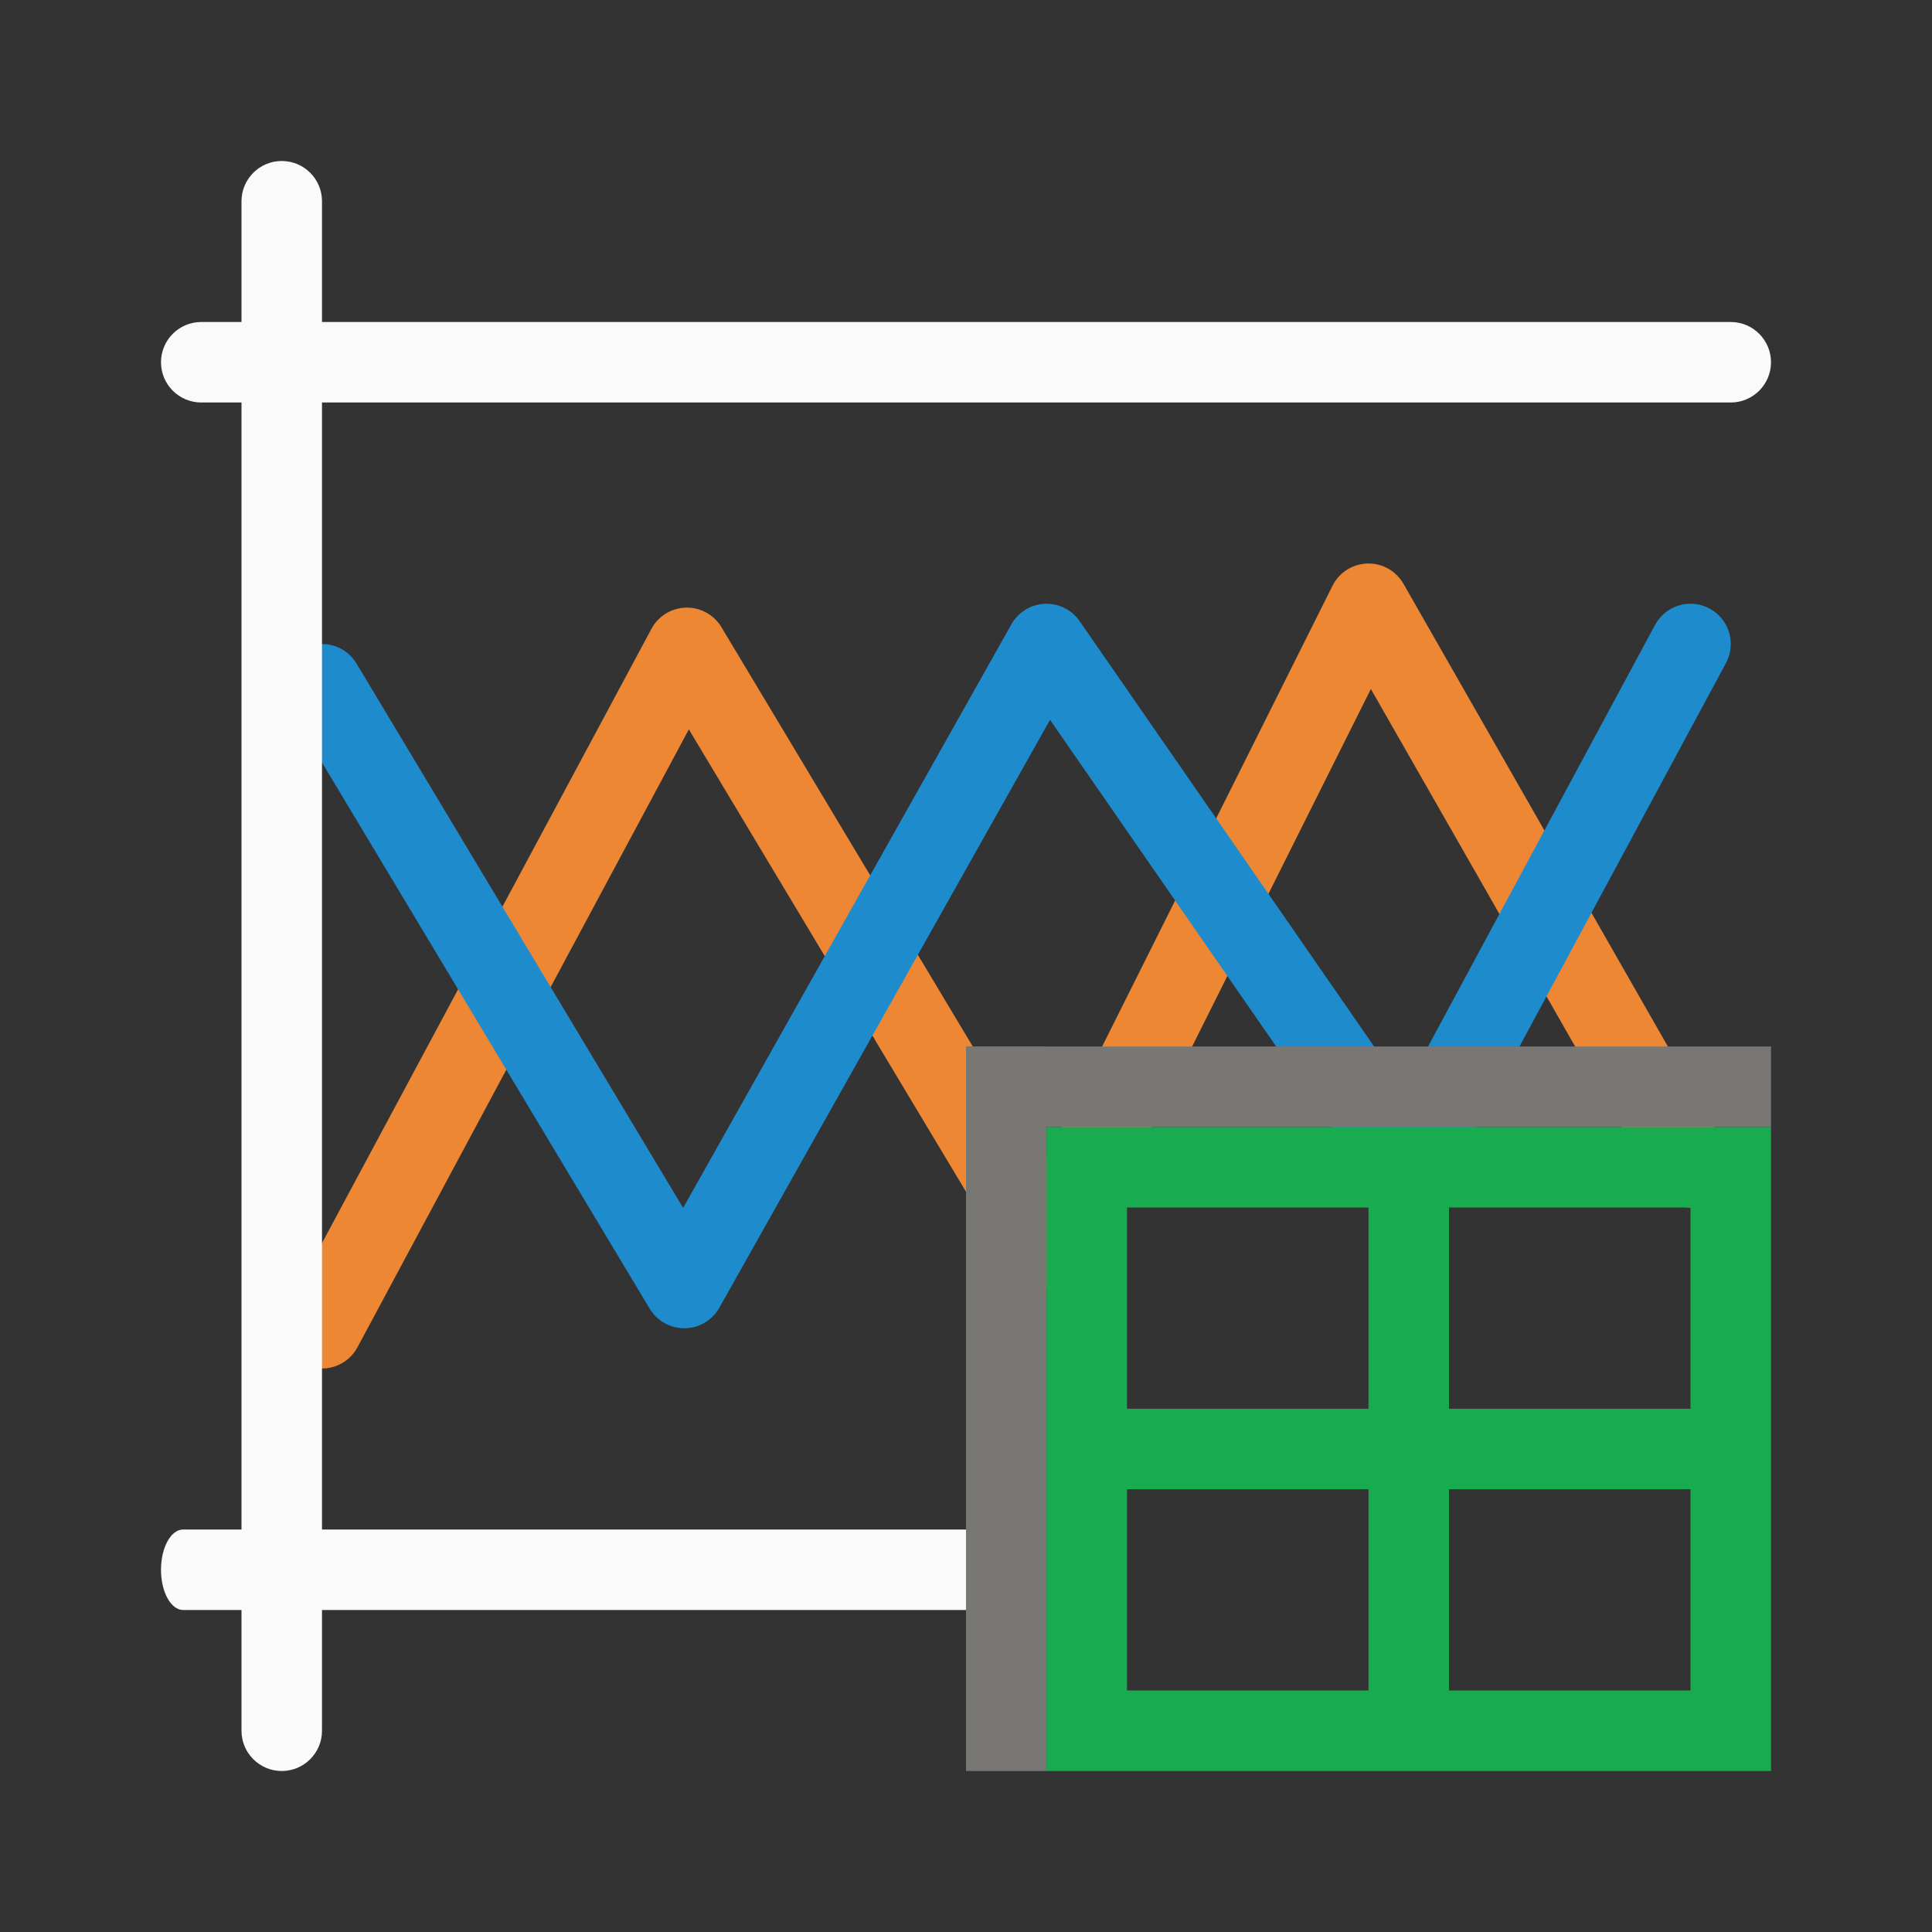 <svg viewBox="0 0 24 24" fill="none" xmlns="http://www.w3.org/2000/svg">
<rect x="0" y="0" width="24" height="24" fill="#333333" stroke="none"/>
<path d="M21 14.5L17 7.5L13 15.5L8.533 8.048L4 16.5" stroke="#ED8733" stroke-linecap="round" stroke-linejoin="round"/>
<path d="M12.725 19H2.275C2.123 19 2 19.224 2 19.5C2 19.776 2.123 20 2.275 20H12.725C12.877 20 13 19.776 13 19.5C13 19.224 12.877 19 12.725 19Z" fill="#FAFAFA"/>
<path d="M21.5 4H2.5C2.224 4 2 4.224 2 4.5C2 4.776 2.224 5 2.5 5H21.5C21.776 5 22 4.776 22 4.5C22 4.224 21.776 4 21.5 4Z" fill="#FAFAFA"/>
<path d="M4 8.5L8.5 16L13 8L17.5 14.5L21 8" stroke="#1E8BCD" stroke-linecap="round" stroke-linejoin="round"/>
<path d="M4 2.5C4 2.224 3.776 2 3.5 2C3.224 2 3 2.224 3 2.5V21.5C3 21.776 3.224 22 3.5 22C3.776 22 4 21.776 4 21.5V2.5Z" fill="#FAFAFA"/>
<path d="M13 14V22H22V14H13ZM14 15H21V21H14V15Z" fill="#18AB50"/>
<path d="M13.5 17.5H21.5V18.5H13.5V17.5Z" fill="#18AB50"/>
<path d="M18 14.5V21.5H17V14.5H18Z" fill="#18AB50"/>
<path d="M12 13H13V22H12V13Z" fill="#797774"/>
<path d="M22 13V14H12V13H22Z" fill="#797774"/>
</svg>
